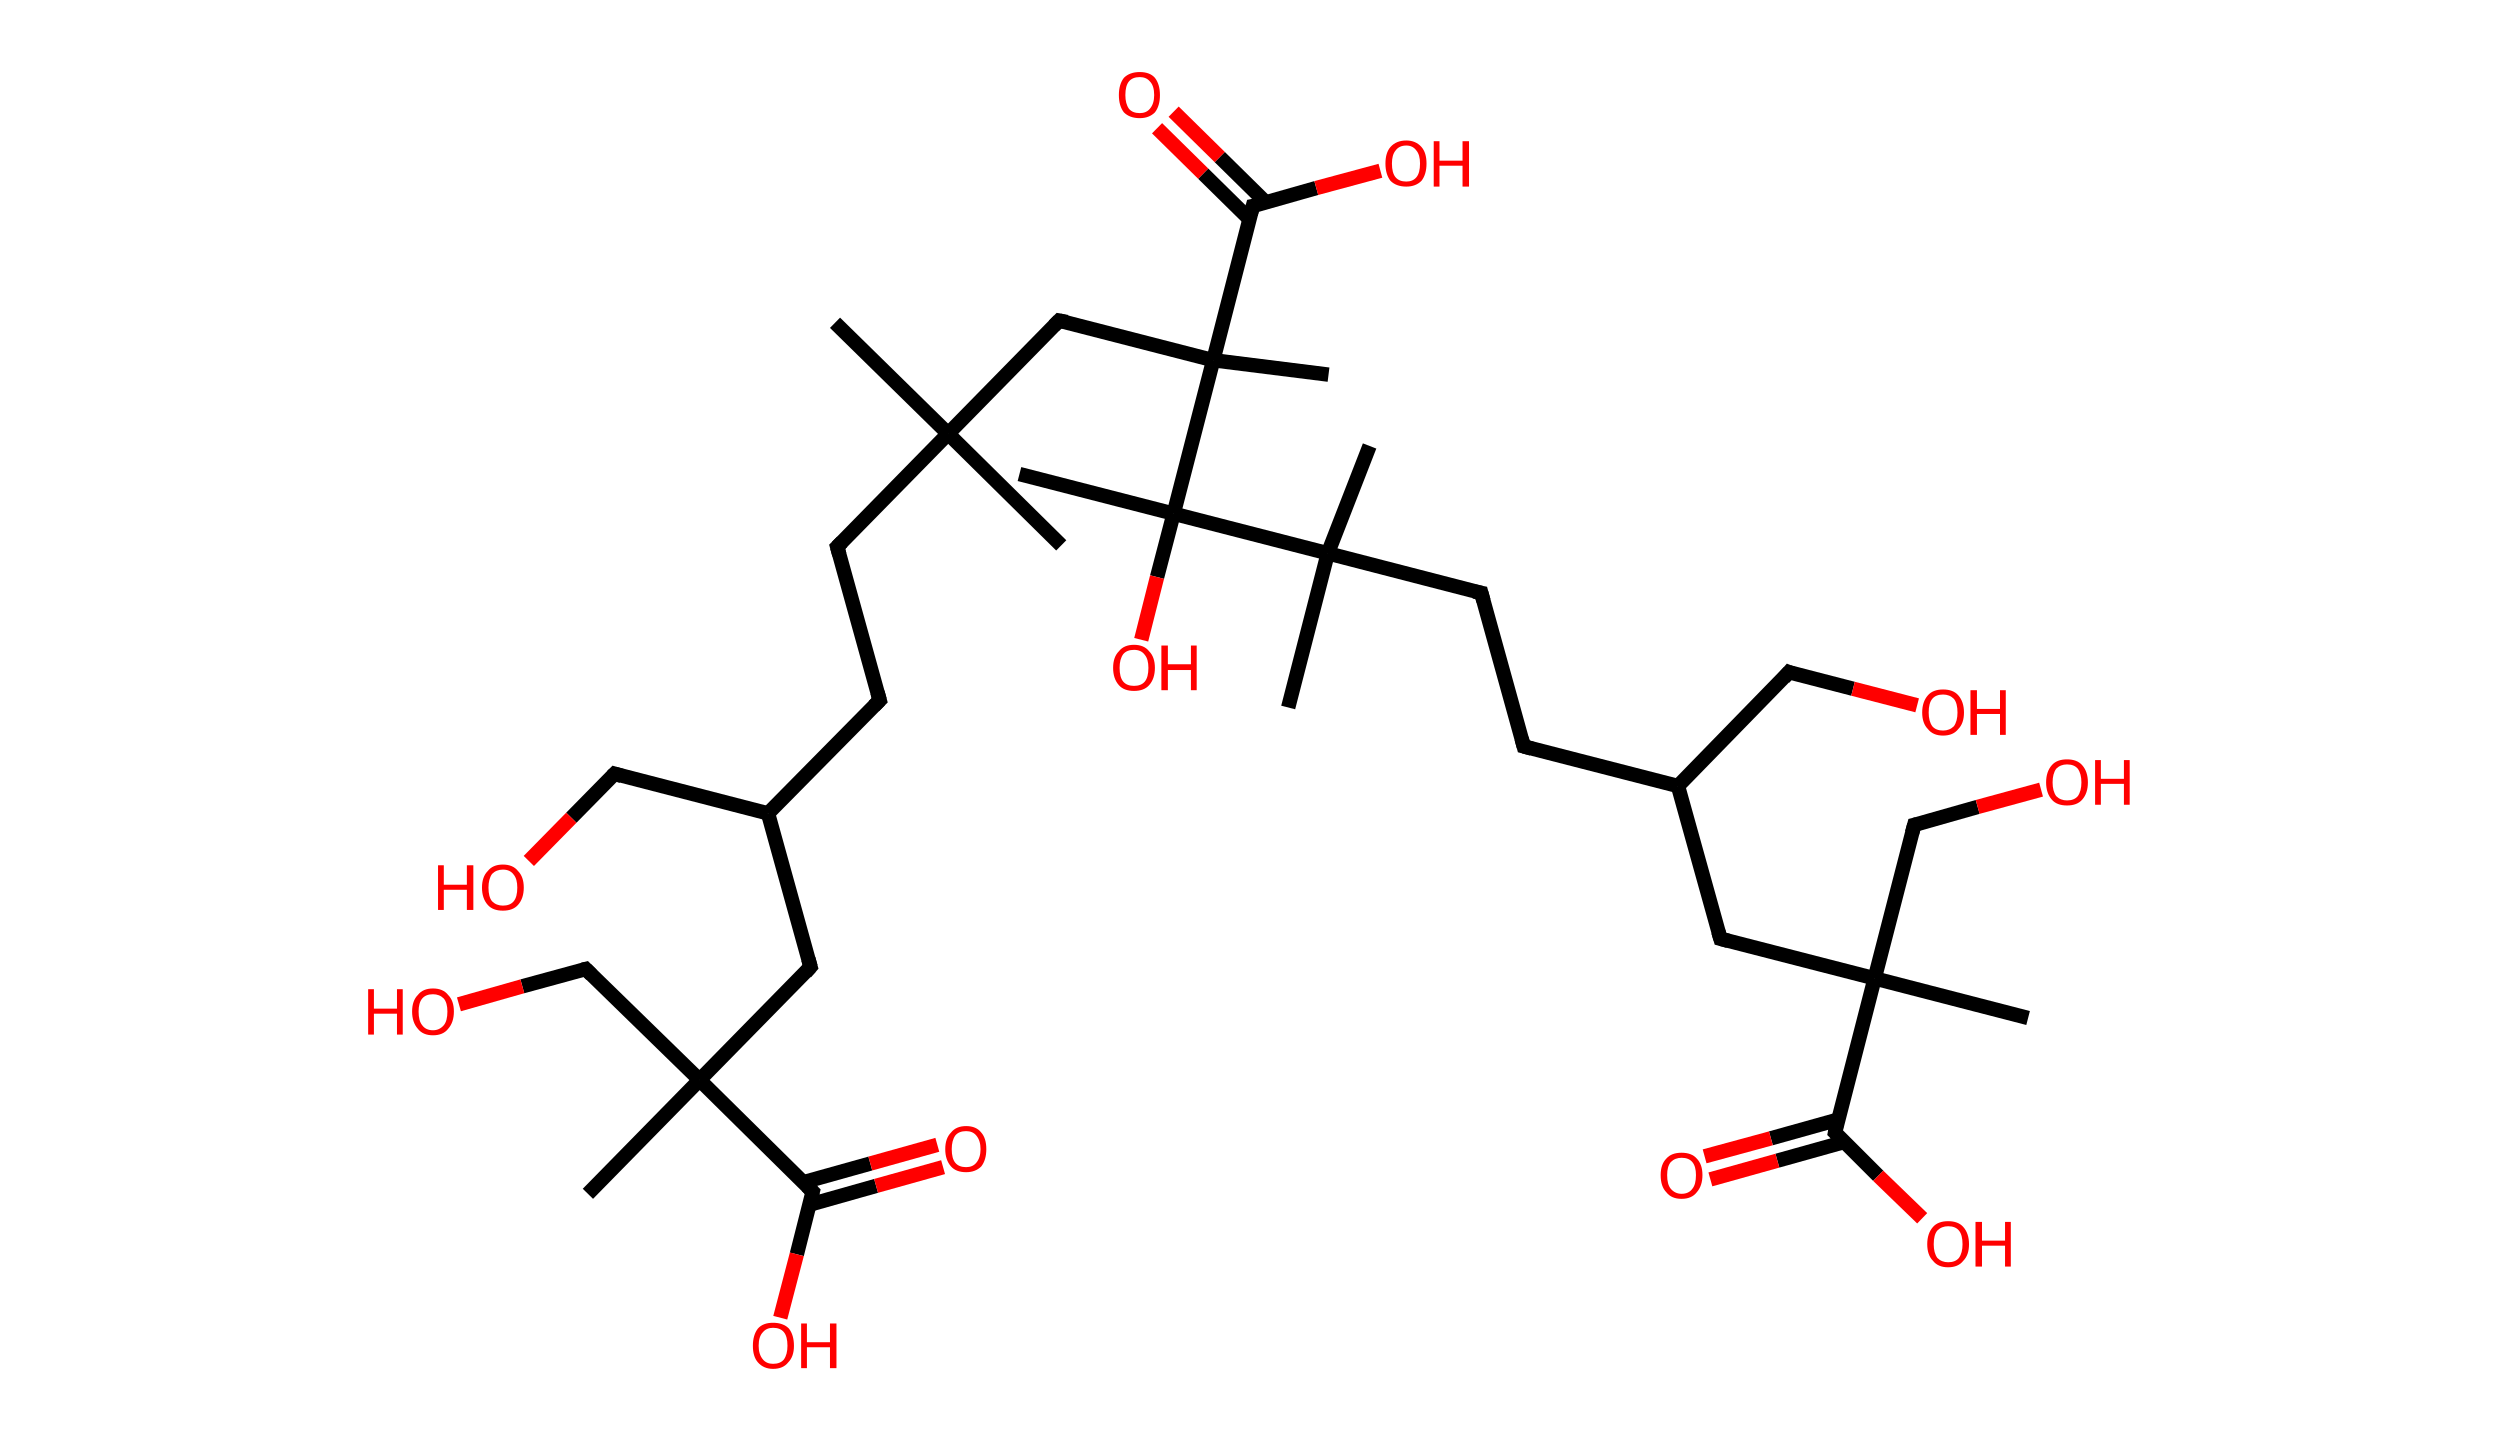 <?xml version='1.0' encoding='ASCII' standalone='yes'?>
<svg xmlns="http://www.w3.org/2000/svg" xmlns:rdkit="http://www.rdkit.org/xml" xmlns:xlink="http://www.w3.org/1999/xlink" version="1.1" baseProfile="full" xml:space="preserve" width="347px" height="200px" viewBox="0 0 347 200">
<!-- END OF HEADER -->
<rect style="opacity:1.0;fill:#FFFFFF;stroke:none" width="347.0" height="200.0" x="0.0" y="0.0"> </rect>
<path class="bond-0 atom-0 atom-1" d="M 115.9,44.8 L 131.6,60.2" style="fill:none;fill-rule:evenodd;stroke:#000000;stroke-width:2.0px;stroke-linecap:butt;stroke-linejoin:miter;stroke-opacity:1"/>
<path class="bond-1 atom-1 atom-2" d="M 131.6,60.2 L 147.3,75.7" style="fill:none;fill-rule:evenodd;stroke:#000000;stroke-width:2.0px;stroke-linecap:butt;stroke-linejoin:miter;stroke-opacity:1"/>
<path class="bond-2 atom-1 atom-3" d="M 131.6,60.2 L 116.2,75.9" style="fill:none;fill-rule:evenodd;stroke:#000000;stroke-width:2.0px;stroke-linecap:butt;stroke-linejoin:miter;stroke-opacity:1"/>
<path class="bond-3 atom-3 atom-4" d="M 116.2,75.9 L 122.1,97.2" style="fill:none;fill-rule:evenodd;stroke:#000000;stroke-width:2.0px;stroke-linecap:butt;stroke-linejoin:miter;stroke-opacity:1"/>
<path class="bond-4 atom-4 atom-5" d="M 122.1,97.2 L 106.6,112.9" style="fill:none;fill-rule:evenodd;stroke:#000000;stroke-width:2.0px;stroke-linecap:butt;stroke-linejoin:miter;stroke-opacity:1"/>
<path class="bond-5 atom-5 atom-6" d="M 106.6,112.9 L 85.3,107.4" style="fill:none;fill-rule:evenodd;stroke:#000000;stroke-width:2.0px;stroke-linecap:butt;stroke-linejoin:miter;stroke-opacity:1"/>
<path class="bond-6 atom-6 atom-7" d="M 85.3,107.4 L 79.3,113.5" style="fill:none;fill-rule:evenodd;stroke:#000000;stroke-width:2.0px;stroke-linecap:butt;stroke-linejoin:miter;stroke-opacity:1"/>
<path class="bond-6 atom-6 atom-7" d="M 79.3,113.5 L 73.4,119.5" style="fill:none;fill-rule:evenodd;stroke:#FF0000;stroke-width:2.0px;stroke-linecap:butt;stroke-linejoin:miter;stroke-opacity:1"/>
<path class="bond-7 atom-5 atom-8" d="M 106.6,112.9 L 112.5,134.2" style="fill:none;fill-rule:evenodd;stroke:#000000;stroke-width:2.0px;stroke-linecap:butt;stroke-linejoin:miter;stroke-opacity:1"/>
<path class="bond-8 atom-8 atom-9" d="M 112.5,134.2 L 97.1,149.9" style="fill:none;fill-rule:evenodd;stroke:#000000;stroke-width:2.0px;stroke-linecap:butt;stroke-linejoin:miter;stroke-opacity:1"/>
<path class="bond-9 atom-9 atom-10" d="M 97.1,149.9 L 81.6,165.7" style="fill:none;fill-rule:evenodd;stroke:#000000;stroke-width:2.0px;stroke-linecap:butt;stroke-linejoin:miter;stroke-opacity:1"/>
<path class="bond-10 atom-9 atom-11" d="M 97.1,149.9 L 81.3,134.5" style="fill:none;fill-rule:evenodd;stroke:#000000;stroke-width:2.0px;stroke-linecap:butt;stroke-linejoin:miter;stroke-opacity:1"/>
<path class="bond-11 atom-11 atom-12" d="M 81.3,134.5 L 72.5,136.9" style="fill:none;fill-rule:evenodd;stroke:#000000;stroke-width:2.0px;stroke-linecap:butt;stroke-linejoin:miter;stroke-opacity:1"/>
<path class="bond-11 atom-11 atom-12" d="M 72.5,136.9 L 63.7,139.4" style="fill:none;fill-rule:evenodd;stroke:#FF0000;stroke-width:2.0px;stroke-linecap:butt;stroke-linejoin:miter;stroke-opacity:1"/>
<path class="bond-12 atom-9 atom-13" d="M 97.1,149.9 L 112.8,165.4" style="fill:none;fill-rule:evenodd;stroke:#000000;stroke-width:2.0px;stroke-linecap:butt;stroke-linejoin:miter;stroke-opacity:1"/>
<path class="bond-13 atom-13 atom-14" d="M 112.4,167.2 L 121.6,164.6" style="fill:none;fill-rule:evenodd;stroke:#000000;stroke-width:2.0px;stroke-linecap:butt;stroke-linejoin:miter;stroke-opacity:1"/>
<path class="bond-13 atom-13 atom-14" d="M 121.6,164.6 L 130.9,162.0" style="fill:none;fill-rule:evenodd;stroke:#FF0000;stroke-width:2.0px;stroke-linecap:butt;stroke-linejoin:miter;stroke-opacity:1"/>
<path class="bond-13 atom-13 atom-14" d="M 111.5,164.1 L 120.8,161.5" style="fill:none;fill-rule:evenodd;stroke:#000000;stroke-width:2.0px;stroke-linecap:butt;stroke-linejoin:miter;stroke-opacity:1"/>
<path class="bond-13 atom-13 atom-14" d="M 120.8,161.5 L 130.1,158.9" style="fill:none;fill-rule:evenodd;stroke:#FF0000;stroke-width:2.0px;stroke-linecap:butt;stroke-linejoin:miter;stroke-opacity:1"/>
<path class="bond-14 atom-13 atom-15" d="M 112.8,165.4 L 110.6,174.1" style="fill:none;fill-rule:evenodd;stroke:#000000;stroke-width:2.0px;stroke-linecap:butt;stroke-linejoin:miter;stroke-opacity:1"/>
<path class="bond-14 atom-13 atom-15" d="M 110.6,174.1 L 108.3,182.9" style="fill:none;fill-rule:evenodd;stroke:#FF0000;stroke-width:2.0px;stroke-linecap:butt;stroke-linejoin:miter;stroke-opacity:1"/>
<path class="bond-15 atom-1 atom-16" d="M 131.6,60.2 L 147.0,44.5" style="fill:none;fill-rule:evenodd;stroke:#000000;stroke-width:2.0px;stroke-linecap:butt;stroke-linejoin:miter;stroke-opacity:1"/>
<path class="bond-16 atom-16 atom-17" d="M 147.0,44.5 L 168.4,50.0" style="fill:none;fill-rule:evenodd;stroke:#000000;stroke-width:2.0px;stroke-linecap:butt;stroke-linejoin:miter;stroke-opacity:1"/>
<path class="bond-17 atom-17 atom-18" d="M 168.4,50.0 L 184.4,52.0" style="fill:none;fill-rule:evenodd;stroke:#000000;stroke-width:2.0px;stroke-linecap:butt;stroke-linejoin:miter;stroke-opacity:1"/>
<path class="bond-18 atom-17 atom-19" d="M 168.4,50.0 L 173.9,28.6" style="fill:none;fill-rule:evenodd;stroke:#000000;stroke-width:2.0px;stroke-linecap:butt;stroke-linejoin:miter;stroke-opacity:1"/>
<path class="bond-19 atom-19 atom-20" d="M 175.7,28.1 L 169.3,21.8" style="fill:none;fill-rule:evenodd;stroke:#000000;stroke-width:2.0px;stroke-linecap:butt;stroke-linejoin:miter;stroke-opacity:1"/>
<path class="bond-19 atom-19 atom-20" d="M 169.3,21.8 L 162.9,15.5" style="fill:none;fill-rule:evenodd;stroke:#FF0000;stroke-width:2.0px;stroke-linecap:butt;stroke-linejoin:miter;stroke-opacity:1"/>
<path class="bond-19 atom-19 atom-20" d="M 173.4,30.4 L 167.0,24.1" style="fill:none;fill-rule:evenodd;stroke:#000000;stroke-width:2.0px;stroke-linecap:butt;stroke-linejoin:miter;stroke-opacity:1"/>
<path class="bond-19 atom-19 atom-20" d="M 167.0,24.1 L 160.6,17.8" style="fill:none;fill-rule:evenodd;stroke:#FF0000;stroke-width:2.0px;stroke-linecap:butt;stroke-linejoin:miter;stroke-opacity:1"/>
<path class="bond-20 atom-19 atom-21" d="M 173.9,28.6 L 182.7,26.1" style="fill:none;fill-rule:evenodd;stroke:#000000;stroke-width:2.0px;stroke-linecap:butt;stroke-linejoin:miter;stroke-opacity:1"/>
<path class="bond-20 atom-19 atom-21" d="M 182.7,26.1 L 191.6,23.7" style="fill:none;fill-rule:evenodd;stroke:#FF0000;stroke-width:2.0px;stroke-linecap:butt;stroke-linejoin:miter;stroke-opacity:1"/>
<path class="bond-21 atom-17 atom-22" d="M 168.4,50.0 L 162.9,71.3" style="fill:none;fill-rule:evenodd;stroke:#000000;stroke-width:2.0px;stroke-linecap:butt;stroke-linejoin:miter;stroke-opacity:1"/>
<path class="bond-22 atom-22 atom-23" d="M 162.9,71.3 L 141.5,65.8" style="fill:none;fill-rule:evenodd;stroke:#000000;stroke-width:2.0px;stroke-linecap:butt;stroke-linejoin:miter;stroke-opacity:1"/>
<path class="bond-23 atom-22 atom-24" d="M 162.9,71.3 L 160.6,80.1" style="fill:none;fill-rule:evenodd;stroke:#000000;stroke-width:2.0px;stroke-linecap:butt;stroke-linejoin:miter;stroke-opacity:1"/>
<path class="bond-23 atom-22 atom-24" d="M 160.6,80.1 L 158.4,88.8" style="fill:none;fill-rule:evenodd;stroke:#FF0000;stroke-width:2.0px;stroke-linecap:butt;stroke-linejoin:miter;stroke-opacity:1"/>
<path class="bond-24 atom-22 atom-25" d="M 162.9,71.3 L 184.3,76.8" style="fill:none;fill-rule:evenodd;stroke:#000000;stroke-width:2.0px;stroke-linecap:butt;stroke-linejoin:miter;stroke-opacity:1"/>
<path class="bond-25 atom-25 atom-26" d="M 184.3,76.8 L 178.8,98.2" style="fill:none;fill-rule:evenodd;stroke:#000000;stroke-width:2.0px;stroke-linecap:butt;stroke-linejoin:miter;stroke-opacity:1"/>
<path class="bond-26 atom-25 atom-27" d="M 184.3,76.8 L 190.1,61.9" style="fill:none;fill-rule:evenodd;stroke:#000000;stroke-width:2.0px;stroke-linecap:butt;stroke-linejoin:miter;stroke-opacity:1"/>
<path class="bond-27 atom-25 atom-28" d="M 184.3,76.8 L 205.6,82.3" style="fill:none;fill-rule:evenodd;stroke:#000000;stroke-width:2.0px;stroke-linecap:butt;stroke-linejoin:miter;stroke-opacity:1"/>
<path class="bond-28 atom-28 atom-29" d="M 205.6,82.3 L 211.5,103.6" style="fill:none;fill-rule:evenodd;stroke:#000000;stroke-width:2.0px;stroke-linecap:butt;stroke-linejoin:miter;stroke-opacity:1"/>
<path class="bond-29 atom-29 atom-30" d="M 211.5,103.6 L 232.9,109.1" style="fill:none;fill-rule:evenodd;stroke:#000000;stroke-width:2.0px;stroke-linecap:butt;stroke-linejoin:miter;stroke-opacity:1"/>
<path class="bond-30 atom-30 atom-31" d="M 232.9,109.1 L 248.3,93.3" style="fill:none;fill-rule:evenodd;stroke:#000000;stroke-width:2.0px;stroke-linecap:butt;stroke-linejoin:miter;stroke-opacity:1"/>
<path class="bond-31 atom-31 atom-32" d="M 248.3,93.3 L 257.2,95.6" style="fill:none;fill-rule:evenodd;stroke:#000000;stroke-width:2.0px;stroke-linecap:butt;stroke-linejoin:miter;stroke-opacity:1"/>
<path class="bond-31 atom-31 atom-32" d="M 257.2,95.6 L 266.1,97.9" style="fill:none;fill-rule:evenodd;stroke:#FF0000;stroke-width:2.0px;stroke-linecap:butt;stroke-linejoin:miter;stroke-opacity:1"/>
<path class="bond-32 atom-30 atom-33" d="M 232.9,109.1 L 238.8,130.3" style="fill:none;fill-rule:evenodd;stroke:#000000;stroke-width:2.0px;stroke-linecap:butt;stroke-linejoin:miter;stroke-opacity:1"/>
<path class="bond-33 atom-33 atom-34" d="M 238.8,130.3 L 260.2,135.8" style="fill:none;fill-rule:evenodd;stroke:#000000;stroke-width:2.0px;stroke-linecap:butt;stroke-linejoin:miter;stroke-opacity:1"/>
<path class="bond-34 atom-34 atom-35" d="M 260.2,135.8 L 281.5,141.3" style="fill:none;fill-rule:evenodd;stroke:#000000;stroke-width:2.0px;stroke-linecap:butt;stroke-linejoin:miter;stroke-opacity:1"/>
<path class="bond-35 atom-34 atom-36" d="M 260.2,135.8 L 265.7,114.5" style="fill:none;fill-rule:evenodd;stroke:#000000;stroke-width:2.0px;stroke-linecap:butt;stroke-linejoin:miter;stroke-opacity:1"/>
<path class="bond-36 atom-36 atom-37" d="M 265.7,114.5 L 274.5,112.0" style="fill:none;fill-rule:evenodd;stroke:#000000;stroke-width:2.0px;stroke-linecap:butt;stroke-linejoin:miter;stroke-opacity:1"/>
<path class="bond-36 atom-36 atom-37" d="M 274.5,112.0 L 283.3,109.6" style="fill:none;fill-rule:evenodd;stroke:#FF0000;stroke-width:2.0px;stroke-linecap:butt;stroke-linejoin:miter;stroke-opacity:1"/>
<path class="bond-37 atom-34 atom-38" d="M 260.2,135.8 L 254.7,157.2" style="fill:none;fill-rule:evenodd;stroke:#000000;stroke-width:2.0px;stroke-linecap:butt;stroke-linejoin:miter;stroke-opacity:1"/>
<path class="bond-38 atom-38 atom-39" d="M 255.1,155.4 L 245.8,158.0" style="fill:none;fill-rule:evenodd;stroke:#000000;stroke-width:2.0px;stroke-linecap:butt;stroke-linejoin:miter;stroke-opacity:1"/>
<path class="bond-38 atom-38 atom-39" d="M 245.8,158.0 L 236.6,160.5" style="fill:none;fill-rule:evenodd;stroke:#FF0000;stroke-width:2.0px;stroke-linecap:butt;stroke-linejoin:miter;stroke-opacity:1"/>
<path class="bond-38 atom-38 atom-39" d="M 256.0,158.5 L 246.7,161.1" style="fill:none;fill-rule:evenodd;stroke:#000000;stroke-width:2.0px;stroke-linecap:butt;stroke-linejoin:miter;stroke-opacity:1"/>
<path class="bond-38 atom-38 atom-39" d="M 246.7,161.1 L 237.4,163.7" style="fill:none;fill-rule:evenodd;stroke:#FF0000;stroke-width:2.0px;stroke-linecap:butt;stroke-linejoin:miter;stroke-opacity:1"/>
<path class="bond-39 atom-38 atom-40" d="M 254.7,157.2 L 260.7,163.2" style="fill:none;fill-rule:evenodd;stroke:#000000;stroke-width:2.0px;stroke-linecap:butt;stroke-linejoin:miter;stroke-opacity:1"/>
<path class="bond-39 atom-38 atom-40" d="M 260.7,163.2 L 266.8,169.1" style="fill:none;fill-rule:evenodd;stroke:#FF0000;stroke-width:2.0px;stroke-linecap:butt;stroke-linejoin:miter;stroke-opacity:1"/>
<path d="M 116.9,75.2 L 116.2,75.9 L 116.5,77.0" style="fill:none;stroke:#000000;stroke-width:2.0px;stroke-linecap:butt;stroke-linejoin:miter;stroke-opacity:1;"/>
<path d="M 121.8,96.1 L 122.1,97.2 L 121.3,98.0" style="fill:none;stroke:#000000;stroke-width:2.0px;stroke-linecap:butt;stroke-linejoin:miter;stroke-opacity:1;"/>
<path d="M 86.3,107.7 L 85.3,107.4 L 85.0,107.7" style="fill:none;stroke:#000000;stroke-width:2.0px;stroke-linecap:butt;stroke-linejoin:miter;stroke-opacity:1;"/>
<path d="M 112.2,133.1 L 112.5,134.2 L 111.8,135.0" style="fill:none;stroke:#000000;stroke-width:2.0px;stroke-linecap:butt;stroke-linejoin:miter;stroke-opacity:1;"/>
<path d="M 82.1,135.3 L 81.3,134.5 L 80.9,134.6" style="fill:none;stroke:#000000;stroke-width:2.0px;stroke-linecap:butt;stroke-linejoin:miter;stroke-opacity:1;"/>
<path d="M 112.0,164.6 L 112.8,165.4 L 112.7,165.8" style="fill:none;stroke:#000000;stroke-width:2.0px;stroke-linecap:butt;stroke-linejoin:miter;stroke-opacity:1;"/>
<path d="M 146.3,45.2 L 147.0,44.5 L 148.1,44.7" style="fill:none;stroke:#000000;stroke-width:2.0px;stroke-linecap:butt;stroke-linejoin:miter;stroke-opacity:1;"/>
<path d="M 173.6,29.7 L 173.9,28.6 L 174.4,28.5" style="fill:none;stroke:#000000;stroke-width:2.0px;stroke-linecap:butt;stroke-linejoin:miter;stroke-opacity:1;"/>
<path d="M 204.6,82.1 L 205.6,82.3 L 205.9,83.4" style="fill:none;stroke:#000000;stroke-width:2.0px;stroke-linecap:butt;stroke-linejoin:miter;stroke-opacity:1;"/>
<path d="M 211.2,102.5 L 211.5,103.6 L 212.6,103.9" style="fill:none;stroke:#000000;stroke-width:2.0px;stroke-linecap:butt;stroke-linejoin:miter;stroke-opacity:1;"/>
<path d="M 247.6,94.1 L 248.3,93.3 L 248.8,93.5" style="fill:none;stroke:#000000;stroke-width:2.0px;stroke-linecap:butt;stroke-linejoin:miter;stroke-opacity:1;"/>
<path d="M 238.5,129.3 L 238.8,130.3 L 239.9,130.6" style="fill:none;stroke:#000000;stroke-width:2.0px;stroke-linecap:butt;stroke-linejoin:miter;stroke-opacity:1;"/>
<path d="M 265.4,115.6 L 265.7,114.5 L 266.1,114.4" style="fill:none;stroke:#000000;stroke-width:2.0px;stroke-linecap:butt;stroke-linejoin:miter;stroke-opacity:1;"/>
<path d="M 254.9,156.1 L 254.7,157.2 L 255.0,157.5" style="fill:none;stroke:#000000;stroke-width:2.0px;stroke-linecap:butt;stroke-linejoin:miter;stroke-opacity:1;"/>
<path class="atom-7" d="M 60.8 120.1 L 61.6 120.1 L 61.6 122.8 L 64.8 122.8 L 64.8 120.1 L 65.7 120.1 L 65.7 126.3 L 64.8 126.3 L 64.8 123.5 L 61.6 123.5 L 61.6 126.3 L 60.8 126.3 L 60.8 120.1 " fill="#FF0000"/>
<path class="atom-7" d="M 66.9 123.2 Q 66.9 121.7, 67.7 120.9 Q 68.4 120.0, 69.8 120.0 Q 71.2 120.0, 71.9 120.9 Q 72.7 121.7, 72.7 123.2 Q 72.7 124.7, 71.9 125.6 Q 71.2 126.4, 69.8 126.4 Q 68.4 126.4, 67.7 125.6 Q 66.9 124.7, 66.9 123.2 M 69.8 125.7 Q 70.8 125.7, 71.3 125.1 Q 71.8 124.5, 71.8 123.2 Q 71.8 122.0, 71.3 121.4 Q 70.8 120.7, 69.8 120.7 Q 68.9 120.7, 68.3 121.3 Q 67.8 122.0, 67.8 123.2 Q 67.8 124.5, 68.3 125.1 Q 68.9 125.7, 69.8 125.7 " fill="#FF0000"/>
<path class="atom-12" d="M 51.1 137.3 L 51.9 137.3 L 51.9 140.0 L 55.1 140.0 L 55.1 137.3 L 55.9 137.3 L 55.9 143.6 L 55.1 143.6 L 55.1 140.7 L 51.9 140.7 L 51.9 143.6 L 51.1 143.6 L 51.1 137.3 " fill="#FF0000"/>
<path class="atom-12" d="M 57.2 140.4 Q 57.2 138.9, 58.0 138.1 Q 58.7 137.2, 60.1 137.2 Q 61.5 137.2, 62.2 138.1 Q 63.0 138.9, 63.0 140.4 Q 63.0 141.9, 62.2 142.8 Q 61.5 143.7, 60.1 143.7 Q 58.7 143.7, 58.0 142.8 Q 57.2 141.9, 57.2 140.4 M 60.1 143.0 Q 61.0 143.0, 61.6 142.3 Q 62.1 141.7, 62.1 140.4 Q 62.1 139.2, 61.6 138.6 Q 61.0 138.0, 60.1 138.0 Q 59.1 138.0, 58.6 138.6 Q 58.1 139.2, 58.1 140.4 Q 58.1 141.7, 58.6 142.3 Q 59.1 143.0, 60.1 143.0 " fill="#FF0000"/>
<path class="atom-14" d="M 131.2 159.5 Q 131.2 158.0, 132.0 157.2 Q 132.7 156.3, 134.1 156.3 Q 135.5 156.3, 136.2 157.2 Q 136.9 158.0, 136.9 159.5 Q 136.9 161.0, 136.2 161.9 Q 135.4 162.7, 134.1 162.7 Q 132.7 162.7, 132.0 161.9 Q 131.2 161.0, 131.2 159.5 M 134.1 162.0 Q 135.0 162.0, 135.5 161.4 Q 136.1 160.7, 136.1 159.5 Q 136.1 158.3, 135.5 157.6 Q 135.0 157.0, 134.1 157.0 Q 133.1 157.0, 132.6 157.6 Q 132.1 158.3, 132.1 159.5 Q 132.1 160.8, 132.6 161.4 Q 133.1 162.0, 134.1 162.0 " fill="#FF0000"/>
<path class="atom-15" d="M 104.5 186.8 Q 104.5 185.3, 105.2 184.4 Q 105.9 183.6, 107.3 183.6 Q 108.7 183.6, 109.5 184.4 Q 110.2 185.3, 110.2 186.8 Q 110.2 188.3, 109.4 189.1 Q 108.7 190.0, 107.3 190.0 Q 106.0 190.0, 105.2 189.1 Q 104.5 188.3, 104.5 186.8 M 107.3 189.3 Q 108.3 189.3, 108.8 188.7 Q 109.3 188.0, 109.3 186.8 Q 109.3 185.5, 108.8 184.9 Q 108.3 184.3, 107.3 184.3 Q 106.4 184.3, 105.9 184.9 Q 105.3 185.5, 105.3 186.8 Q 105.3 188.0, 105.9 188.7 Q 106.4 189.3, 107.3 189.3 " fill="#FF0000"/>
<path class="atom-15" d="M 111.2 183.7 L 112.0 183.7 L 112.0 186.3 L 115.2 186.3 L 115.2 183.7 L 116.1 183.7 L 116.1 189.9 L 115.2 189.9 L 115.2 187.0 L 112.0 187.0 L 112.0 189.9 L 111.2 189.9 L 111.2 183.7 " fill="#FF0000"/>
<path class="atom-20" d="M 155.3 13.2 Q 155.3 11.7, 156.0 10.8 Q 156.8 10.0, 158.2 10.0 Q 159.6 10.0, 160.3 10.8 Q 161.0 11.7, 161.0 13.2 Q 161.0 14.7, 160.3 15.6 Q 159.5 16.4, 158.2 16.4 Q 156.8 16.4, 156.0 15.6 Q 155.3 14.7, 155.3 13.2 M 158.2 15.7 Q 159.1 15.7, 159.6 15.1 Q 160.2 14.4, 160.2 13.2 Q 160.2 11.9, 159.6 11.3 Q 159.1 10.7, 158.2 10.7 Q 157.2 10.7, 156.7 11.3 Q 156.2 11.9, 156.2 13.2 Q 156.2 14.4, 156.7 15.1 Q 157.2 15.7, 158.2 15.7 " fill="#FF0000"/>
<path class="atom-21" d="M 192.3 22.7 Q 192.3 21.2, 193.0 20.4 Q 193.8 19.5, 195.2 19.5 Q 196.5 19.5, 197.3 20.4 Q 198.0 21.2, 198.0 22.7 Q 198.0 24.2, 197.3 25.1 Q 196.5 25.9, 195.2 25.9 Q 193.8 25.9, 193.0 25.1 Q 192.3 24.2, 192.3 22.7 M 195.2 25.2 Q 196.1 25.2, 196.6 24.6 Q 197.1 24.0, 197.1 22.7 Q 197.1 21.5, 196.6 20.9 Q 196.1 20.2, 195.2 20.2 Q 194.2 20.2, 193.7 20.9 Q 193.2 21.5, 193.2 22.7 Q 193.2 24.0, 193.7 24.6 Q 194.2 25.2, 195.2 25.2 " fill="#FF0000"/>
<path class="atom-21" d="M 199.0 19.6 L 199.8 19.6 L 199.8 22.3 L 203.0 22.3 L 203.0 19.6 L 203.9 19.6 L 203.9 25.9 L 203.0 25.9 L 203.0 23.0 L 199.8 23.0 L 199.8 25.9 L 199.0 25.9 L 199.0 19.6 " fill="#FF0000"/>
<path class="atom-24" d="M 154.5 92.7 Q 154.5 91.2, 155.3 90.4 Q 156.0 89.5, 157.4 89.5 Q 158.8 89.5, 159.5 90.4 Q 160.3 91.2, 160.3 92.7 Q 160.3 94.2, 159.5 95.1 Q 158.8 95.9, 157.4 95.9 Q 156.0 95.9, 155.3 95.1 Q 154.5 94.2, 154.5 92.7 M 157.4 95.2 Q 158.4 95.2, 158.9 94.6 Q 159.4 94.0, 159.4 92.7 Q 159.4 91.5, 158.9 90.9 Q 158.4 90.2, 157.4 90.2 Q 156.4 90.2, 155.9 90.8 Q 155.4 91.5, 155.4 92.7 Q 155.4 94.0, 155.9 94.6 Q 156.4 95.2, 157.4 95.2 " fill="#FF0000"/>
<path class="atom-24" d="M 161.2 89.6 L 162.1 89.6 L 162.1 92.2 L 165.3 92.2 L 165.3 89.6 L 166.1 89.6 L 166.1 95.8 L 165.3 95.8 L 165.3 93.0 L 162.1 93.0 L 162.1 95.8 L 161.2 95.8 L 161.2 89.6 " fill="#FF0000"/>
<path class="atom-32" d="M 266.8 98.9 Q 266.8 97.4, 267.6 96.5 Q 268.3 95.7, 269.7 95.7 Q 271.1 95.7, 271.8 96.5 Q 272.6 97.4, 272.6 98.9 Q 272.6 100.4, 271.8 101.2 Q 271.1 102.1, 269.7 102.1 Q 268.3 102.1, 267.6 101.2 Q 266.8 100.4, 266.8 98.9 M 269.7 101.4 Q 270.6 101.4, 271.2 100.8 Q 271.7 100.1, 271.7 98.9 Q 271.7 97.6, 271.2 97.0 Q 270.6 96.4, 269.7 96.4 Q 268.7 96.4, 268.2 97.0 Q 267.7 97.6, 267.7 98.9 Q 267.7 100.1, 268.2 100.8 Q 268.7 101.4, 269.7 101.4 " fill="#FF0000"/>
<path class="atom-32" d="M 273.5 95.8 L 274.4 95.8 L 274.4 98.4 L 277.6 98.4 L 277.6 95.8 L 278.4 95.8 L 278.4 102.0 L 277.6 102.0 L 277.6 99.1 L 274.4 99.1 L 274.4 102.0 L 273.5 102.0 L 273.5 95.8 " fill="#FF0000"/>
<path class="atom-37" d="M 284.0 108.6 Q 284.0 107.1, 284.8 106.2 Q 285.5 105.4, 286.9 105.4 Q 288.3 105.4, 289.0 106.2 Q 289.8 107.1, 289.8 108.6 Q 289.8 110.1, 289.0 111.0 Q 288.3 111.8, 286.9 111.8 Q 285.5 111.8, 284.8 111.0 Q 284.0 110.1, 284.0 108.6 M 286.9 111.1 Q 287.9 111.1, 288.4 110.5 Q 288.9 109.8, 288.9 108.6 Q 288.9 107.4, 288.4 106.7 Q 287.9 106.1, 286.9 106.1 Q 286.0 106.1, 285.4 106.7 Q 284.9 107.4, 284.9 108.6 Q 284.9 109.8, 285.4 110.5 Q 286.0 111.1, 286.9 111.1 " fill="#FF0000"/>
<path class="atom-37" d="M 290.8 105.5 L 291.6 105.5 L 291.6 108.1 L 294.8 108.1 L 294.8 105.5 L 295.6 105.5 L 295.6 111.7 L 294.8 111.7 L 294.8 108.8 L 291.6 108.8 L 291.6 111.7 L 290.8 111.7 L 290.8 105.5 " fill="#FF0000"/>
<path class="atom-39" d="M 230.5 163.1 Q 230.5 161.6, 231.3 160.8 Q 232.0 160.0, 233.4 160.0 Q 234.8 160.0, 235.5 160.8 Q 236.3 161.6, 236.3 163.1 Q 236.3 164.6, 235.5 165.5 Q 234.8 166.4, 233.4 166.4 Q 232.0 166.4, 231.3 165.5 Q 230.5 164.7, 230.5 163.1 M 233.4 165.7 Q 234.4 165.7, 234.9 165.0 Q 235.4 164.4, 235.4 163.1 Q 235.4 161.9, 234.9 161.3 Q 234.4 160.7, 233.4 160.7 Q 232.5 160.7, 231.9 161.3 Q 231.4 161.9, 231.4 163.1 Q 231.4 164.4, 231.9 165.0 Q 232.5 165.7, 233.4 165.7 " fill="#FF0000"/>
<path class="atom-40" d="M 267.5 172.7 Q 267.5 171.2, 268.3 170.3 Q 269.0 169.5, 270.4 169.5 Q 271.8 169.5, 272.5 170.3 Q 273.3 171.2, 273.3 172.7 Q 273.3 174.2, 272.5 175.0 Q 271.8 175.9, 270.4 175.9 Q 269.0 175.9, 268.3 175.0 Q 267.5 174.2, 267.5 172.7 M 270.4 175.2 Q 271.4 175.2, 271.9 174.6 Q 272.4 173.9, 272.4 172.7 Q 272.4 171.4, 271.9 170.8 Q 271.4 170.2, 270.4 170.2 Q 269.5 170.2, 268.9 170.8 Q 268.4 171.4, 268.4 172.7 Q 268.4 173.9, 268.9 174.6 Q 269.5 175.2, 270.4 175.2 " fill="#FF0000"/>
<path class="atom-40" d="M 274.2 169.6 L 275.1 169.6 L 275.1 172.2 L 278.3 172.2 L 278.3 169.6 L 279.1 169.6 L 279.1 175.8 L 278.3 175.8 L 278.3 172.9 L 275.1 172.9 L 275.1 175.8 L 274.2 175.8 L 274.2 169.6 " fill="#FF0000"/>
</svg>
